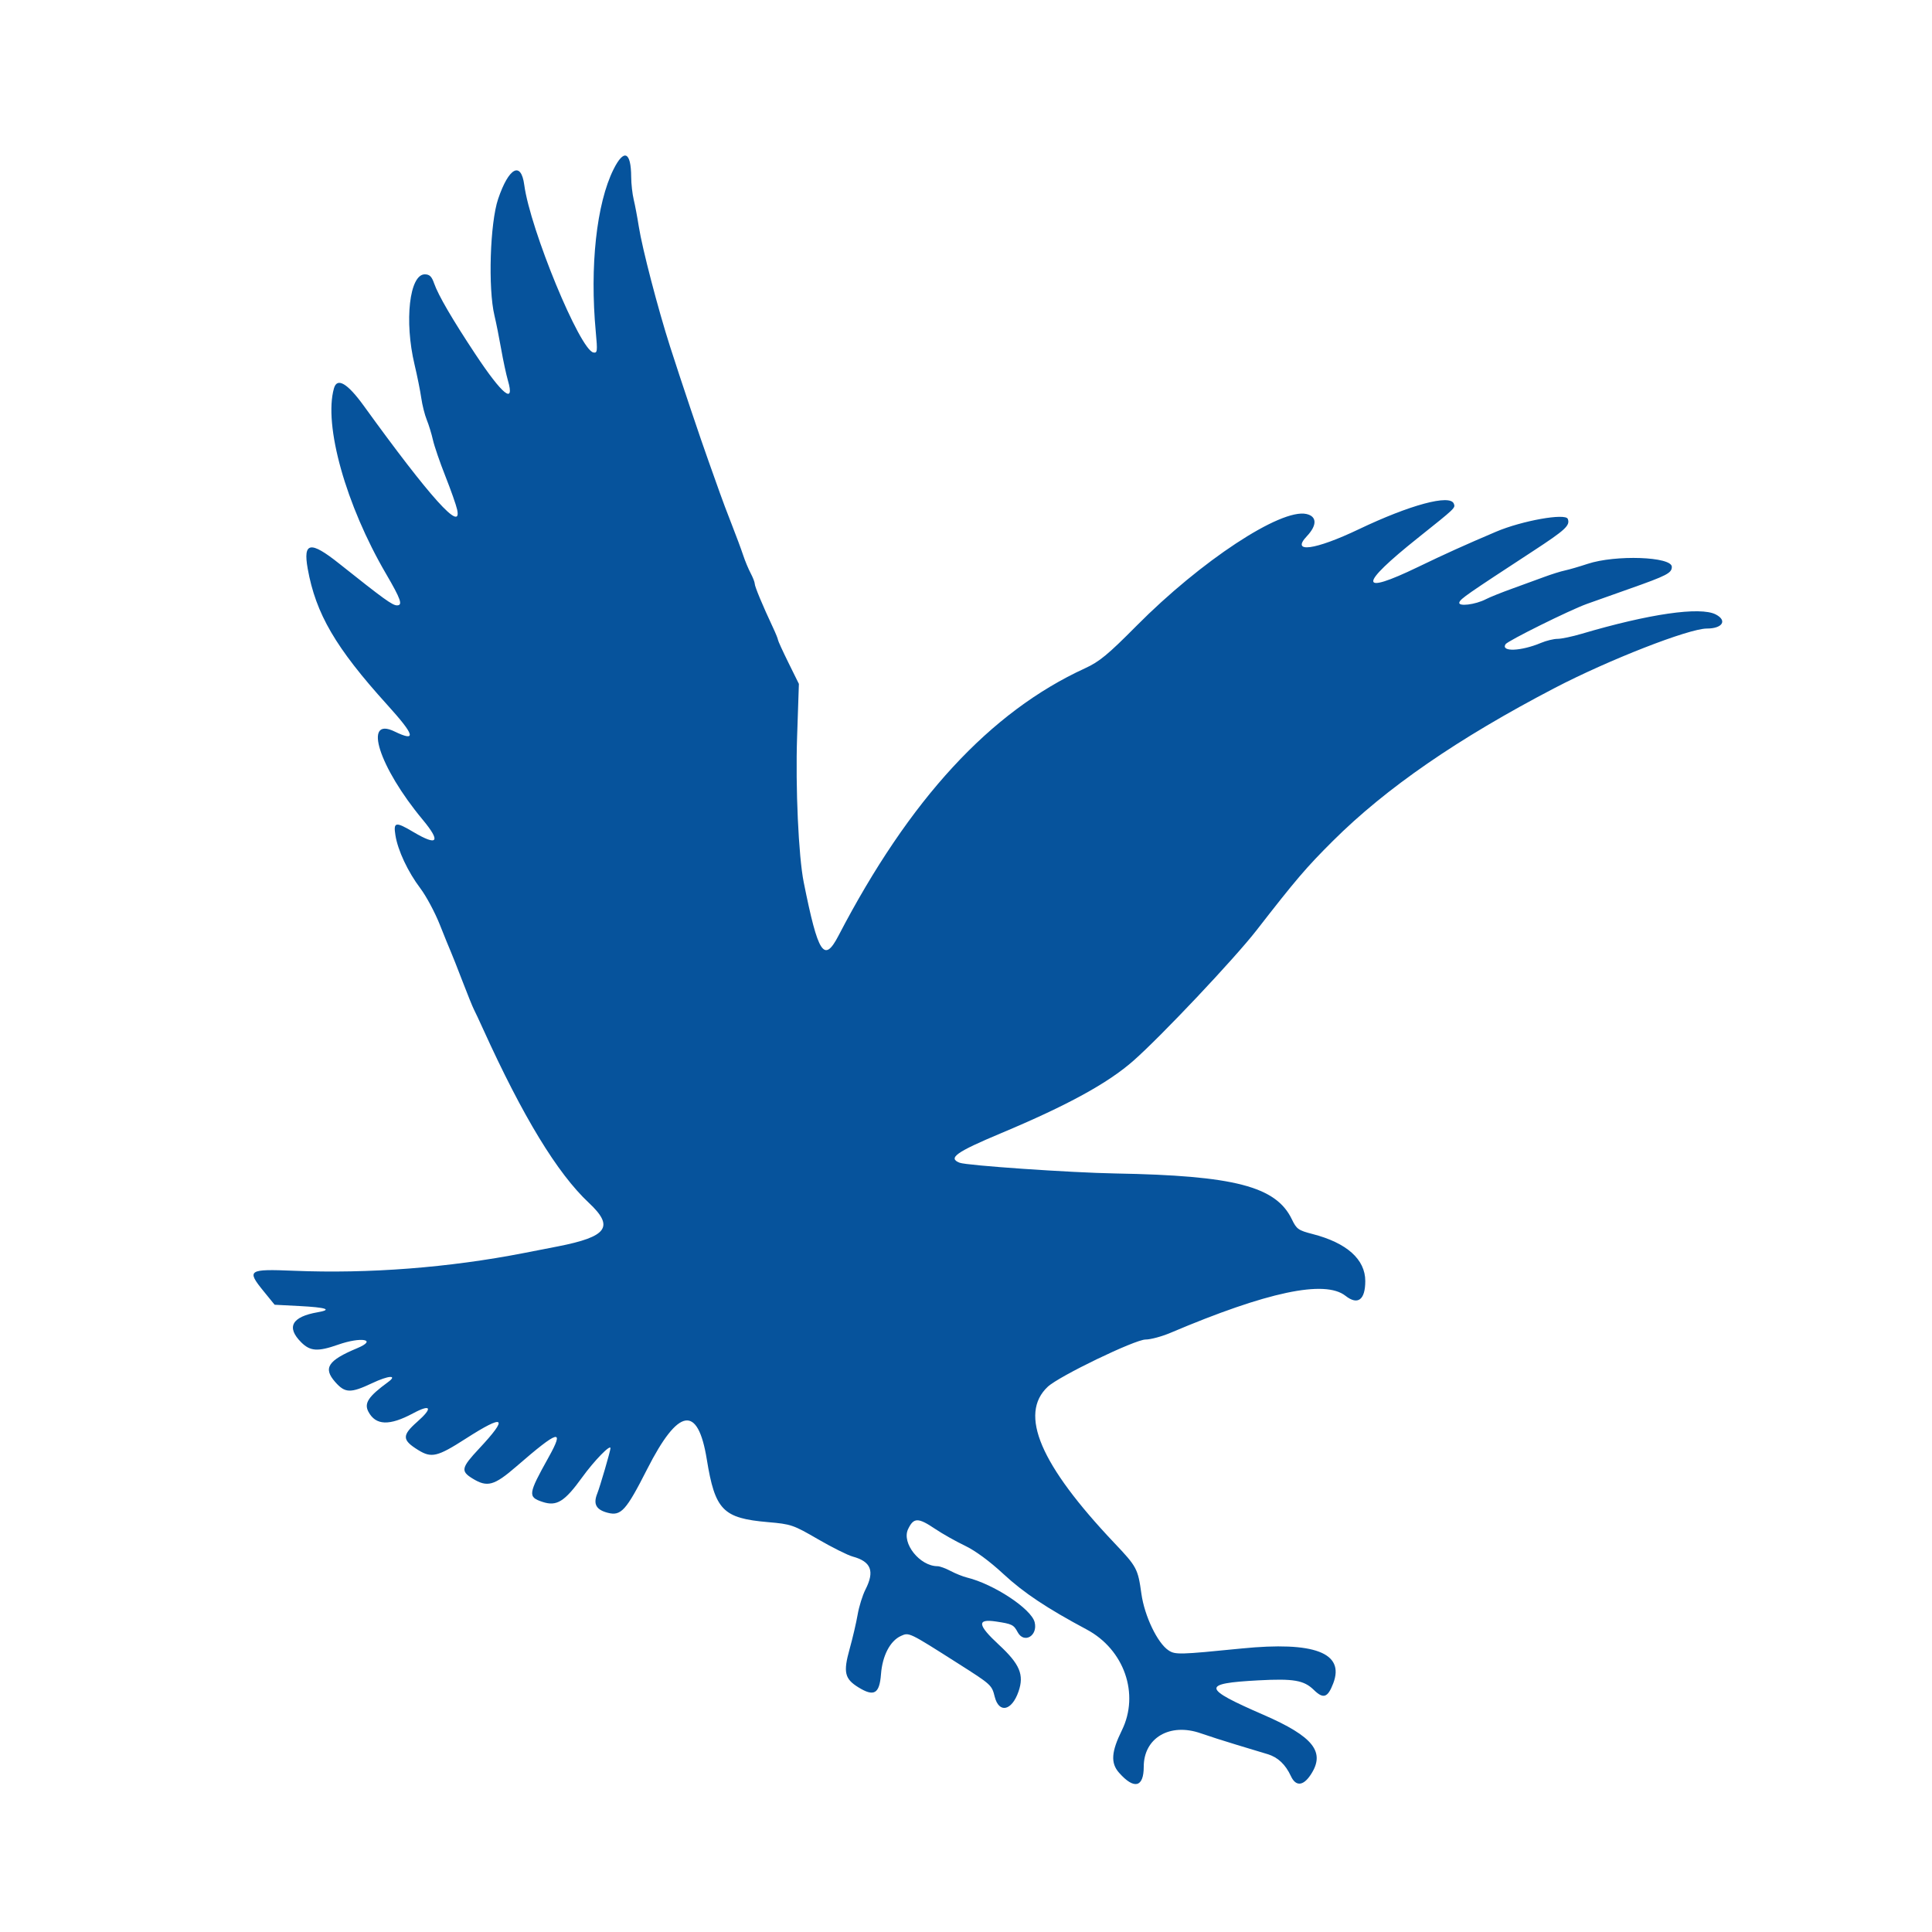 <svg id="svg" version="1.1" xmlns="http://www.w3.org/2000/svg" xmlns:xlink="http://www.w3.org/1999/xlink" width="250" height="250" viewBox="50, 50, 300,300" style="opacity: 1;"><g id="svgg"><path id="path0" d="M145.266 76.300 C 142.628 81.594,141.561 91.372,142.512 101.532 C 142.795 104.556,142.761 104.851,142.140 104.732 C 140.044 104.328,132.331 85.628,131.406 78.709 C 130.908 74.982,129.007 76.001,127.352 80.884 C 126.090 84.610,125.768 94.783,126.780 99.000 C 127.044 100.100,127.512 102.440,127.820 104.200 C 128.129 105.960,128.601 108.159,128.870 109.087 C 129.980 112.918,128.009 111.324,123.819 105.000 C 120.239 99.595,118.053 95.846,117.409 94.000 C 117.033 92.925,116.697 92.600,115.960 92.600 C 113.583 92.600,112.759 99.848,114.368 106.600 C 114.787 108.360,115.258 110.700,115.414 111.800 C 115.571 112.900,115.955 114.428,116.269 115.197 C 116.583 115.965,117.014 117.370,117.227 118.320 C 117.440 119.270,118.308 121.799,119.157 123.939 C 120.005 126.080,120.827 128.412,120.983 129.122 C 121.796 132.823,116.782 127.253,106.510 113.044 C 103.947 109.499,102.349 108.557,101.856 110.300 C 100.231 116.037,103.710 128.431,109.939 139.095 C 112.251 143.054,112.581 144.000,111.648 144.000 C 110.935 144.000,109.646 143.069,102.648 137.500 C 98.194 133.955,97.036 134.146,97.780 138.303 C 99.036 145.310,102.115 150.584,110.100 159.409 C 114.443 164.207,114.732 165.261,111.245 163.576 C 106.314 161.193,108.854 169.132,115.627 177.271 C 118.509 180.734,117.984 181.445,114.200 179.200 C 111.421 177.551,111.068 177.614,111.401 179.700 C 111.777 182.062,113.334 185.375,115.279 187.951 C 116.183 189.148,117.536 191.674,118.287 193.564 C 119.038 195.454,119.813 197.360,120.010 197.800 C 120.207 198.240,121.012 200.278,121.799 202.329 C 122.586 204.380,123.387 206.360,123.580 206.729 C 123.773 207.098,124.421 208.480,125.019 209.800 C 131.187 223.392,136.548 232.202,141.434 236.772 C 145.422 240.503,144.329 242.034,136.600 243.545 C 135.500 243.760,133.160 244.217,131.400 244.560 C 119.699 246.845,107.298 247.802,95.624 247.323 C 88.525 247.031,88.258 247.213,90.934 250.500 L 92.643 252.600 96.490 252.800 C 100.692 253.018,101.681 253.357,99.319 253.768 C 95.305 254.467,94.421 256.083,96.769 258.431 C 98.171 259.833,99.349 259.909,102.504 258.800 C 106.105 257.534,108.676 258.005,105.472 259.344 C 100.911 261.250,100.143 262.423,102.041 264.586 C 103.582 266.341,104.422 266.366,107.825 264.759 C 110.349 263.566,111.803 263.478,110.253 264.611 C 107.188 266.852,106.501 267.894,107.212 269.222 C 108.354 271.356,110.469 271.427,114.148 269.456 C 116.938 267.961,117.252 268.602,114.792 270.771 C 112.391 272.888,112.415 273.602,114.942 275.164 C 117.002 276.437,117.924 276.217,122.310 273.400 C 128.381 269.501,129.031 269.986,124.385 274.952 C 121.629 277.899,121.509 278.431,123.347 279.567 C 125.663 280.999,126.720 280.711,130.193 277.700 C 136.761 272.007,137.720 271.738,135.179 276.301 C 131.986 282.033,131.931 282.451,134.259 283.219 C 136.443 283.940,137.675 283.174,140.400 279.400 C 142.262 276.821,144.838 274.177,144.793 274.891 C 144.762 275.387,143.159 280.879,142.744 281.910 C 142.083 283.553,142.562 284.436,144.371 284.904 C 146.435 285.439,147.215 284.577,150.490 278.131 C 155.346 268.574,158.364 268.076,159.750 276.603 C 161.033 284.499,162.251 285.751,169.243 286.355 C 172.847 286.667,173.163 286.775,177.000 289.000 C 179.200 290.276,181.630 291.491,182.400 291.700 C 185.276 292.480,185.848 293.962,184.383 296.833 C 183.934 297.713,183.390 299.461,183.174 300.717 C 182.958 301.973,182.394 304.389,181.920 306.086 C 180.920 309.670,181.156 310.691,183.292 312.009 C 185.724 313.510,186.568 313.018,186.800 309.964 C 187.018 307.095,188.215 304.795,189.888 304.033 C 191.165 303.451,191.082 303.411,198.800 308.321 C 203.948 311.597,204.000 311.644,204.457 313.461 C 205.123 316.107,207.121 315.668,208.160 312.646 C 209.051 310.054,208.356 308.405,205.104 305.394 C 201.775 302.312,201.654 301.337,204.656 301.787 C 207.149 302.161,207.404 302.287,208.021 303.439 C 209.009 305.285,211.190 304.007,210.659 301.893 C 210.139 299.821,204.316 295.979,200.149 294.959 C 199.517 294.804,198.373 294.345,197.606 293.939 C 196.839 293.532,195.929 293.200,195.584 293.200 C 192.829 293.200,189.975 289.617,191.004 287.449 C 191.867 285.629,192.555 285.620,195.194 287.396 C 196.334 288.163,198.418 289.340,199.824 290.011 C 201.437 290.781,203.650 292.408,205.825 294.423 C 208.966 297.333,212.549 299.720,218.746 303.031 C 224.574 306.144,226.979 313.049,224.200 318.690 C 222.559 322.020,222.441 323.764,223.755 325.255 C 226.102 327.919,227.600 327.560,227.600 324.334 C 227.600 319.844,231.667 317.465,236.464 319.150 C 237.639 319.562,240.130 320.361,242.000 320.925 C 243.870 321.489,246.049 322.147,246.841 322.387 C 248.434 322.869,249.607 323.978,250.454 325.800 C 251.199 327.405,252.336 327.345,253.484 325.641 C 255.882 322.083,253.998 319.669,246.167 316.264 C 236.641 312.122,236.538 311.399,245.406 310.924 C 250.877 310.631,252.471 310.905,254.007 312.406 C 255.492 313.858,256.170 313.628,257.028 311.382 C 258.835 306.651,254.090 304.848,242.800 305.976 C 233.163 306.939,232.499 306.957,231.462 306.278 C 229.736 305.147,227.718 300.942,227.235 297.472 C 226.695 293.589,226.533 293.283,223.042 289.600 C 211.518 277.437,208.167 269.579,212.696 265.334 C 214.450 263.690,226.239 258.000,227.892 258.000 C 228.666 258.000,230.402 257.532,231.750 256.961 C 246.775 250.586,255.722 248.693,258.923 251.211 C 260.837 252.717,262.000 251.851,262.000 248.920 C 262.000 245.557,259.129 242.990,253.841 241.626 C 251.597 241.048,251.335 240.862,250.597 239.328 C 248.141 234.222,241.670 232.542,223.200 232.215 C 216.259 232.092,200.144 230.984,199.020 230.552 C 197.140 229.831,198.435 228.903,205.400 225.981 C 215.763 221.634,222.018 218.211,225.993 214.713 C 230.322 210.902,241.702 198.843,245.112 194.454 C 251.233 186.573,252.850 184.681,256.965 180.586 C 265.238 172.351,276.366 164.677,291.400 156.837 C 299.772 152.471,312.240 147.600,315.043 147.600 C 317.469 147.600,318.250 146.357,316.420 145.410 C 314.018 144.168,306.078 145.316,295.572 148.423 C 294.126 148.850,292.455 149.200,291.859 149.200 C 291.262 149.200,290.105 149.482,289.287 149.826 C 286.187 151.132,283.025 151.253,283.776 150.038 C 284.099 149.516,293.734 144.738,296.400 143.778 C 297.390 143.422,300.360 142.368,303.000 141.436 C 308.842 139.375,309.600 138.982,309.600 138.018 C 309.600 136.429,300.850 136.121,296.520 137.557 C 295.244 137.980,293.660 138.441,293.000 138.582 C 292.340 138.722,290.900 139.173,289.800 139.583 C 288.700 139.992,286.450 140.813,284.800 141.407 C 283.150 142.001,281.334 142.730,280.763 143.028 C 279.080 143.908,276.336 144.233,276.609 143.520 C 276.829 142.948,277.771 142.294,288.000 135.608 C 293.096 132.277,293.836 131.593,293.446 130.576 C 293.089 129.645,286.321 130.855,282.298 132.568 C 277.391 134.657,274.403 136.008,270.200 138.037 C 260.923 142.517,260.915 140.912,270.177 133.523 C 276.058 128.831,276.006 128.881,275.749 128.210 C 275.173 126.711,268.946 128.387,261.000 132.180 C 254.179 135.435,250.389 135.945,252.923 133.267 C 254.540 131.558,254.511 130.176,252.849 129.811 C 248.872 128.937,236.476 137.100,226.483 147.172 C 222.027 151.664,220.715 152.746,218.477 153.773 C 203.741 160.536,191.228 174.109,180.197 195.299 C 177.964 199.588,177.043 198.171,174.802 187.000 C 173.994 182.967,173.507 172.263,173.774 164.397 L 174.052 156.195 172.426 152.902 C 171.532 151.090,170.800 149.491,170.800 149.348 C 170.800 149.205,170.453 148.348,170.028 147.444 C 168.436 144.056,167.200 141.089,167.198 140.652 C 167.196 140.403,166.908 139.660,166.558 139.000 C 166.208 138.340,165.684 137.080,165.394 136.200 C 165.105 135.320,164.302 133.160,163.610 131.400 C 162.919 129.640,162.104 127.480,161.800 126.600 C 161.496 125.720,160.695 123.470,160.020 121.600 C 158.855 118.371,155.703 108.988,154.042 103.800 C 152.165 97.940,149.725 88.575,149.196 85.200 C 148.972 83.770,148.616 81.880,148.404 81.000 C 148.192 80.120,148.015 78.533,148.010 77.474 C 147.990 73.527,146.883 73.053,145.266 76.300 " stroke="none" fill="#06539c" fill-rule="evenodd"></path></g></svg>